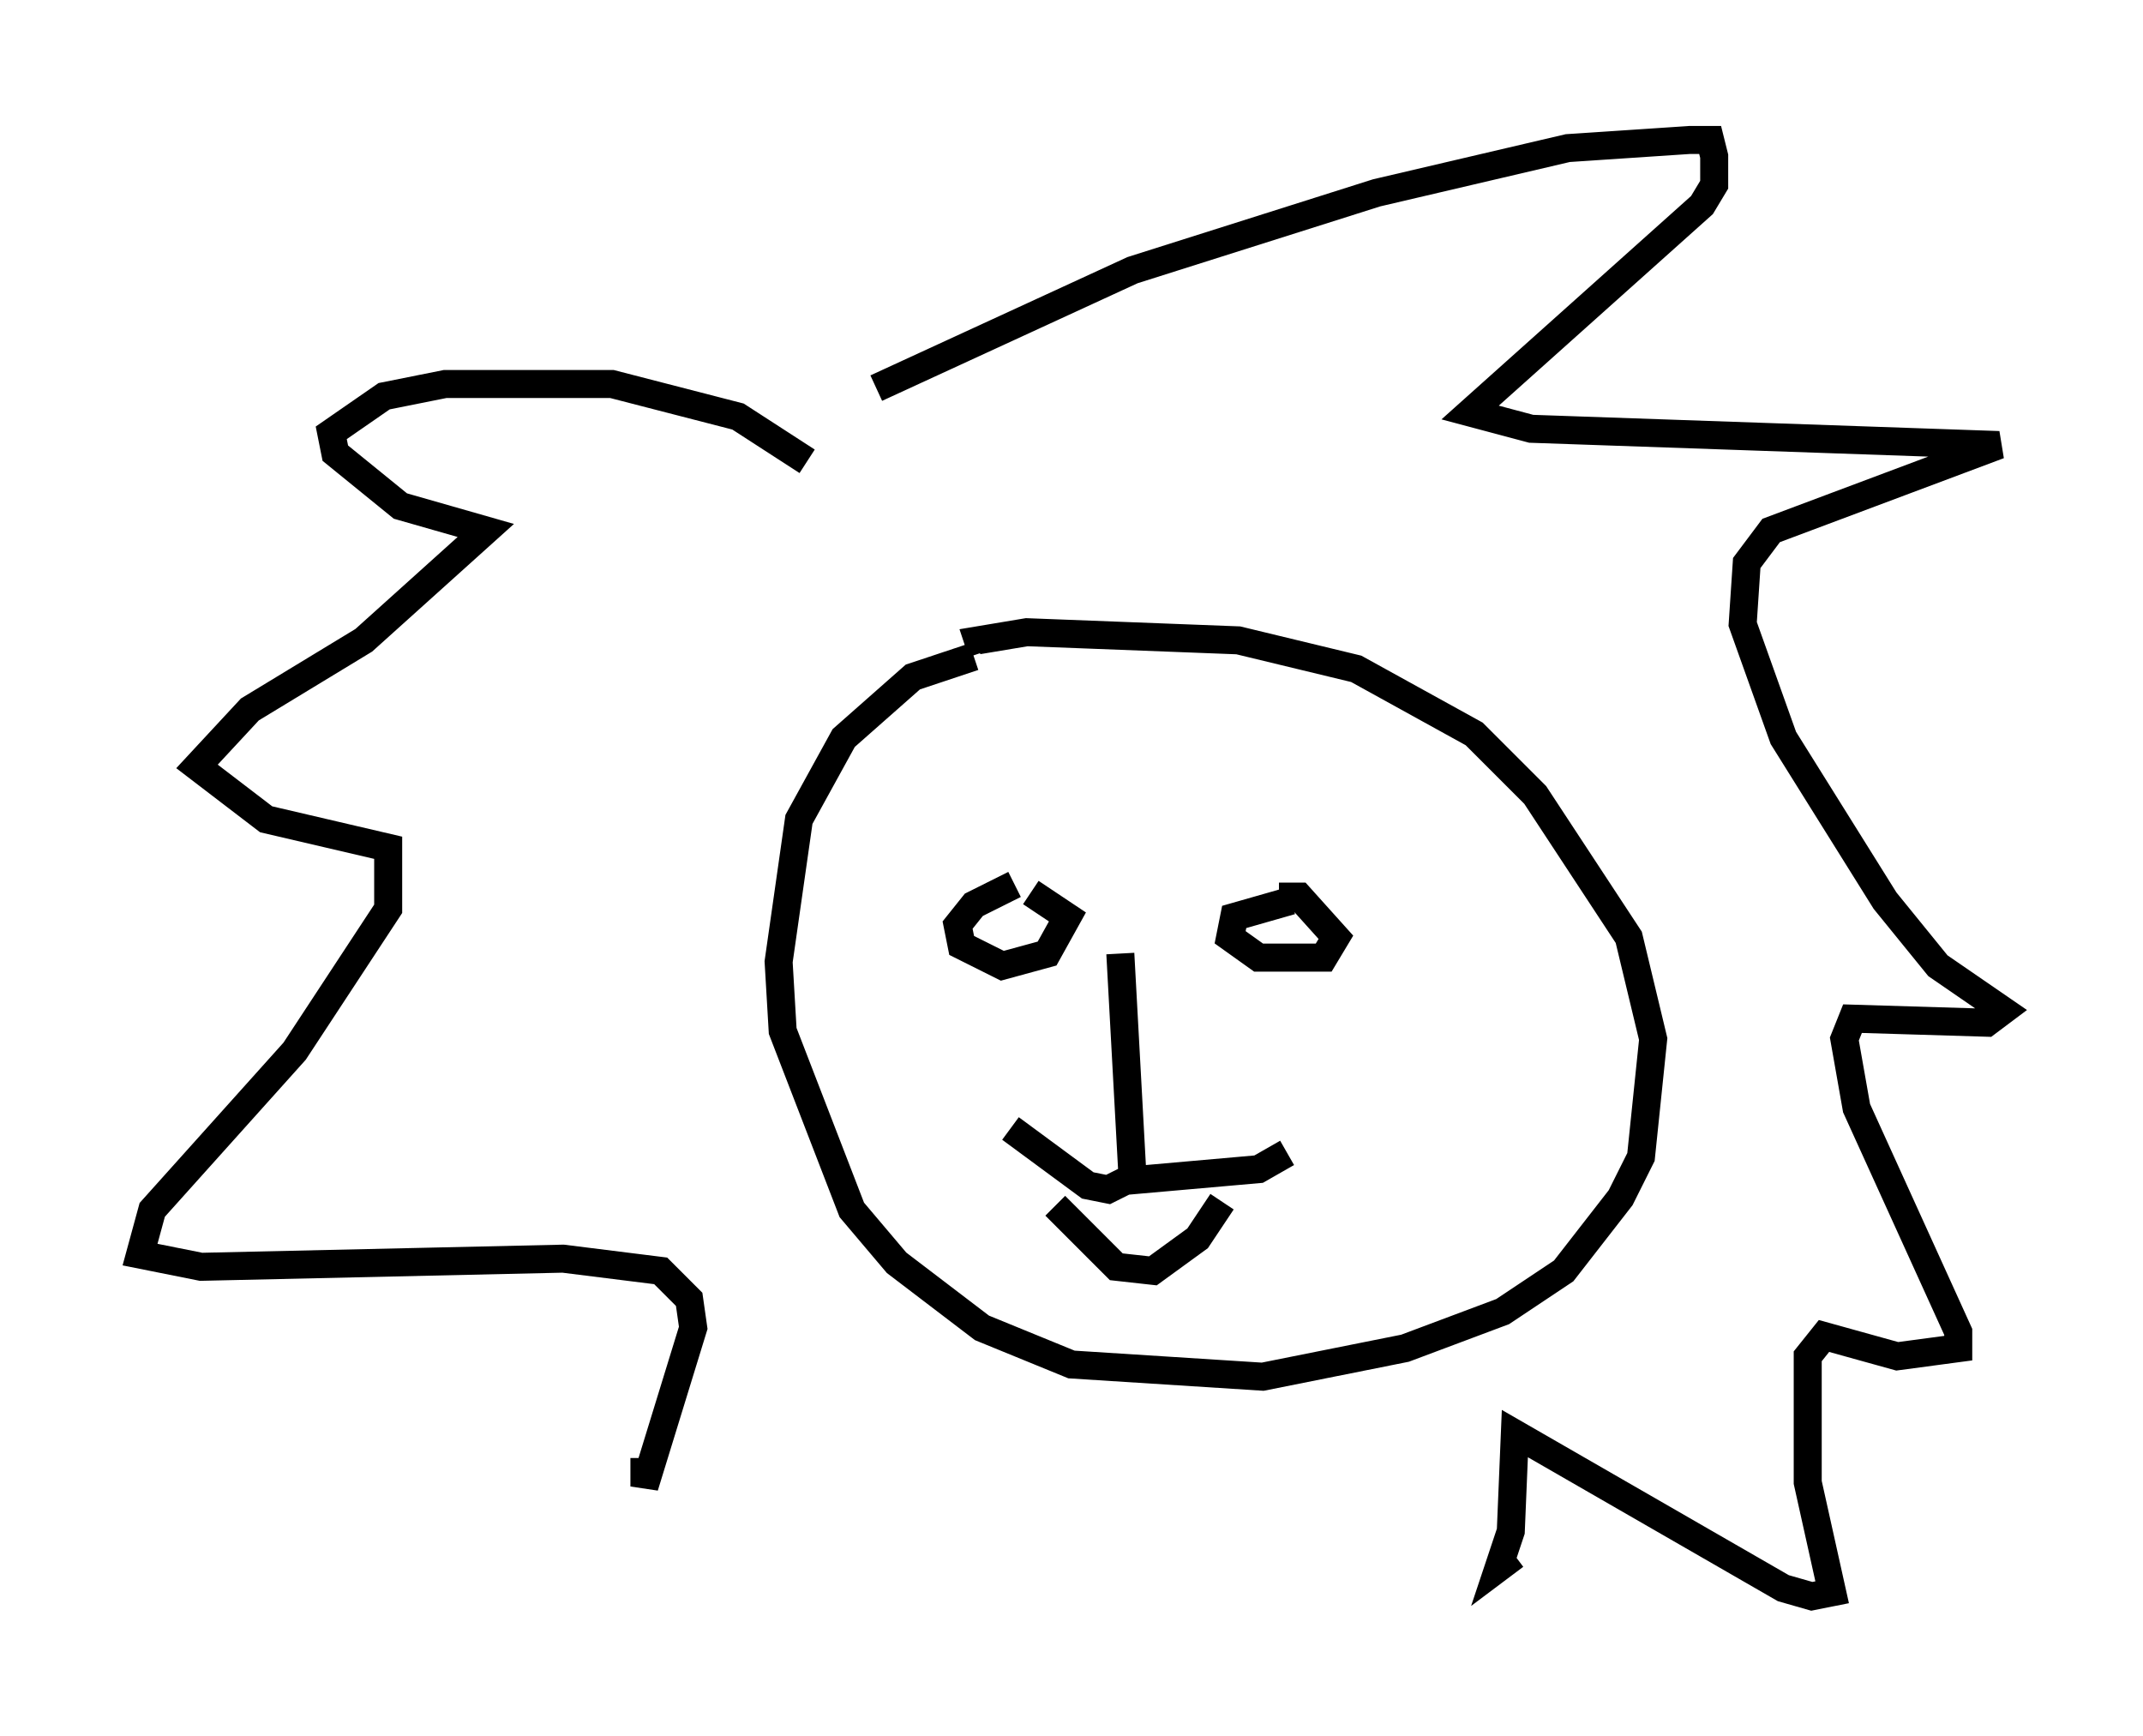 <?xml version="1.0" encoding="utf-8" ?>
<svg baseProfile="full" height="62" version="1.1" width="76.525" xmlns="http://www.w3.org/2000/svg" xmlns:ev="http://www.w3.org/2001/xml-events" xmlns:xlink="http://www.w3.org/1999/xlink"><defs /><rect fill="white" height="62" width="76.525" x="0" y="0" /><path d="M37.1, 23.447 m-2.324, 0.0 l-2.179, 0.726 -2.469, 2.179 l-1.598, 2.905 -0.726, 5.084 l0.145, 2.469 2.469, 6.391 l1.598, 1.888 3.05, 2.324 l3.196, 1.307 6.827, 0.436 l5.084, -1.017 3.486, -1.307 l2.179, -1.453 2.034, -2.615 l0.726, -1.453 0.436, -4.212 l-0.872, -3.631 -3.341, -5.084 l-2.179, -2.179 -4.212, -2.324 l-4.212, -1.017 -7.553, -0.291 l-1.743, 0.291 0.145, 0.436 m1.162, 8.279 l-1.453, 0.726 -0.581, 0.726 l0.145, 0.726 1.453, 0.726 l1.598, -0.436 0.726, -1.307 l-1.307, -0.872 m9.296, 0.291 l-2.034, 0.581 -0.145, 0.726 l1.017, 0.726 2.324, 0.0 l0.436, -0.726 -1.307, -1.453 l-0.726, 0.0 m-5.665, 2.034 l0.436, 7.989 -0.872, 0.436 l-0.726, -0.145 -2.76, -2.034 m3.922, 1.888 l4.939, -0.436 1.017, -0.581 m-8.279, 1.888 l2.179, 2.179 1.307, 0.145 l1.598, -1.162 0.872, -1.307 m0.0, -4.503 l0.0, 0.0 m2.76, 0.581 l0.0, 0.0 m-2.179, -1.017 l0.0, 0.0 m2.905, 0.436 l0.0, 0.0 m-0.872, -0.726 l0.0, 0.0 m2.324, 0.726 l0.0, 0.0 m2.034, 1.888 l0.0, 0.0 m-21.788, -23.821 l-2.469, -1.598 -4.503, -1.162 l-5.955, 0.0 -2.179, 0.436 l-1.888, 1.307 0.145, 0.726 l2.324, 1.888 3.05, 0.872 l-4.358, 3.922 -4.067, 2.469 l-1.888, 2.034 2.469, 1.888 l4.358, 1.017 0.0, 2.179 l-3.341, 5.084 -5.084, 5.665 l-0.436, 1.598 2.179, 0.436 l12.927, -0.291 3.486, 0.436 l1.017, 1.017 0.145, 1.017 l-1.743, 5.665 0.0, -1.017 m8.279, -38.201 l9.151, -4.212 8.715, -2.76 l6.827, -1.598 4.358, -0.291 l0.726, 0.0 0.145, 0.581 l0.0, 1.017 -0.436, 0.726 l-8.279, 7.408 2.179, 0.581 l16.704, 0.581 -8.134, 3.05 l-0.872, 1.162 -0.145, 2.179 l1.453, 4.067 3.631, 5.81 l1.888, 2.324 2.324, 1.598 l-0.581, 0.436 -4.793, -0.145 l-0.291, 0.726 0.436, 2.469 l3.631, 7.989 0.0, 0.581 l-2.179, 0.291 -2.615, -0.726 l-0.581, 0.726 0.0, 4.503 l0.872, 3.922 -0.726, 0.145 l-1.017, -0.291 -9.587, -5.52 l-0.145, 3.486 -0.436, 1.307 l0.581, -0.436 " fill="none" stroke="black" stroke-width="1" /></svg>